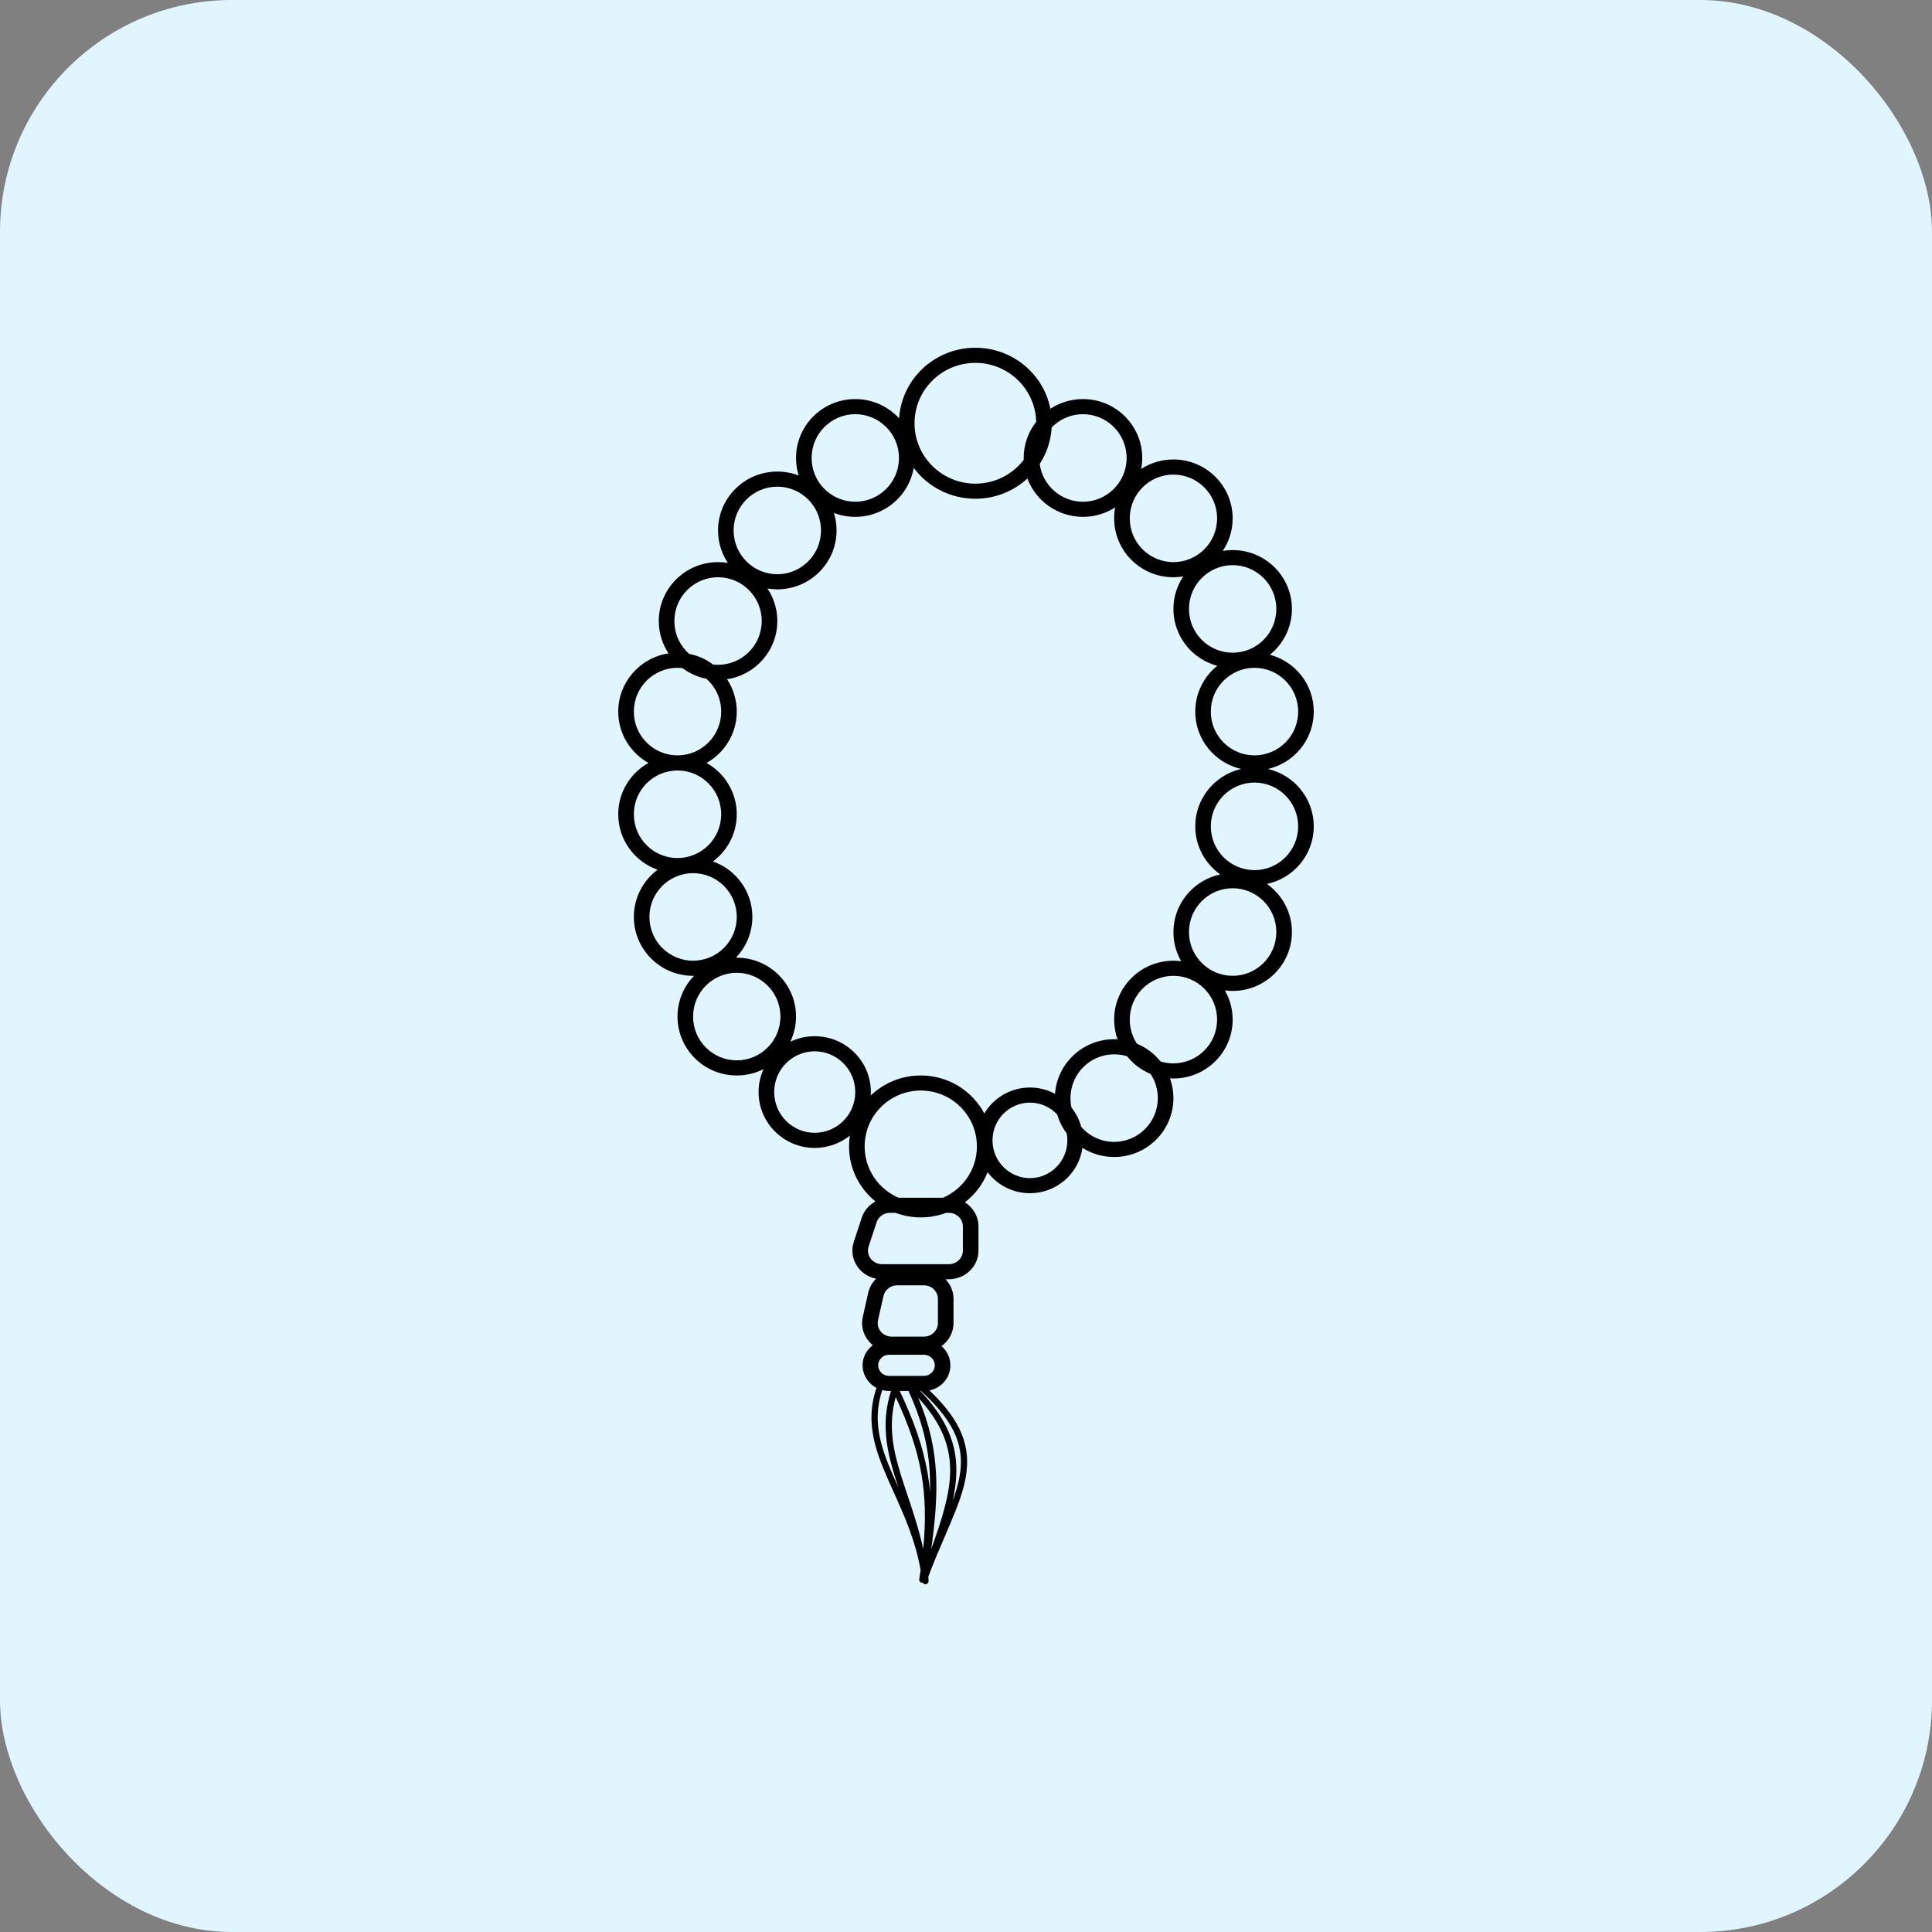 <svg width="50" height="50" viewBox="0 0 50 50" fill="none" xmlns="http://www.w3.org/2000/svg">
<rect x="0" y="0" width="50" height="50" fill="#808080" stroke="none"/>
<rect width="50" height="50" rx="6" fill="#E0F5FE"/>
<path fill-rule="evenodd" clip-rule="evenodd" d="M25.242 9C26.205 9 27.007 9.679 27.183 10.579C27.425 10.421 27.715 10.328 28.027 10.328C28.874 10.328 29.561 11.011 29.561 11.852C29.561 11.949 29.551 12.044 29.534 12.136C29.774 11.981 30.06 11.891 30.368 11.891C31.215 11.891 31.901 12.574 31.901 13.415C31.901 13.726 31.808 14.015 31.646 14.257C31.729 14.243 31.814 14.236 31.901 14.236C32.748 14.236 33.435 14.918 33.435 15.759C33.435 16.238 33.213 16.665 32.865 16.945C33.519 17.119 34 17.712 34 18.416C34 19.14 33.493 19.745 32.813 19.901C33.493 20.057 34 20.663 34 21.386C34 22.118 33.48 22.73 32.787 22.876C33.179 23.152 33.435 23.607 33.435 24.121C33.435 24.962 32.748 25.645 31.901 25.645C31.833 25.645 31.766 25.64 31.7 25.632C31.828 25.854 31.901 26.112 31.901 26.387C31.901 27.229 31.215 27.911 30.368 27.911C30.338 27.911 30.309 27.91 30.28 27.908C30.337 28.068 30.368 28.24 30.368 28.419C30.368 29.26 29.681 29.943 28.834 29.943C28.532 29.943 28.251 29.856 28.013 29.706C27.919 30.37 27.347 30.88 26.655 30.88C26.207 30.88 25.81 30.667 25.559 30.337C25.437 30.646 25.233 30.915 24.972 31.116C25.183 31.249 25.323 31.479 25.323 31.74V32.365C25.323 32.775 24.98 33.107 24.556 33.107H24.47C24.598 33.24 24.677 33.419 24.677 33.615V34.24C24.677 34.485 24.555 34.703 24.366 34.838C24.507 34.959 24.596 35.137 24.596 35.334C24.596 35.654 24.364 35.921 24.053 35.984C24.474 36.383 24.74 36.748 24.886 37.106C25.043 37.489 25.06 37.858 24.992 38.24C24.924 38.619 24.771 39.012 24.587 39.445C24.547 39.541 24.505 39.638 24.462 39.739C24.32 40.066 24.168 40.418 24.023 40.81C24.026 40.831 24.028 40.852 24.031 40.874C24.032 40.883 24.031 40.892 24.029 40.9L24.031 40.913C24.036 40.956 24.004 40.994 23.96 40.999C23.927 41.003 23.896 40.987 23.88 40.96C23.873 40.961 23.865 40.961 23.858 40.96C23.814 40.953 23.783 40.913 23.79 40.871C23.803 40.791 23.815 40.712 23.826 40.635C23.688 39.855 23.397 39.212 23.127 38.614C23.07 38.487 23.014 38.362 22.96 38.239C22.63 37.481 22.396 36.765 22.682 35.918C22.392 35.765 22.238 35.416 22.373 35.088C22.419 34.977 22.494 34.882 22.588 34.812C22.378 34.642 22.265 34.367 22.329 34.083L22.469 33.458C22.501 33.316 22.574 33.191 22.674 33.093C22.238 33.008 21.954 32.57 22.096 32.14L22.301 31.515C22.362 31.331 22.491 31.183 22.657 31.093C22.239 30.756 21.973 30.243 21.973 29.669C21.973 29.574 21.98 29.481 21.994 29.39C21.745 29.589 21.429 29.708 21.085 29.708C20.283 29.708 19.632 29.061 19.632 28.262C19.632 28.051 19.678 27.85 19.76 27.669C19.552 27.774 19.317 27.833 19.067 27.833C18.22 27.833 17.534 27.151 17.534 26.309C17.534 25.899 17.696 25.528 17.961 25.254C17.953 25.254 17.945 25.254 17.937 25.254C17.09 25.254 16.404 24.572 16.404 23.73C16.404 23.231 16.645 22.787 17.019 22.509C16.425 22.299 16 21.736 16 21.073C16 20.503 16.315 20.006 16.782 19.745C16.315 19.483 16 18.986 16 18.416C16 17.653 16.565 17.021 17.302 16.91C17.142 16.669 17.049 16.381 17.049 16.072C17.049 15.23 17.736 14.548 18.583 14.548C18.67 14.548 18.755 14.555 18.838 14.569C18.677 14.328 18.583 14.039 18.583 13.728C18.583 12.886 19.27 12.204 20.117 12.204C20.312 12.204 20.498 12.24 20.67 12.306C20.625 12.163 20.601 12.01 20.601 11.852C20.601 11.011 21.288 10.328 22.134 10.328C22.584 10.328 22.988 10.521 23.269 10.826C23.335 9.807 24.193 9 25.242 9ZM26.493 11.852C26.493 11.5 26.614 11.175 26.816 10.917C26.796 10.064 26.092 9.391 25.242 9.391C24.381 9.391 23.668 10.083 23.668 10.954C23.668 11.824 24.381 12.517 25.242 12.517C25.75 12.517 26.205 12.276 26.494 11.901C26.494 11.885 26.493 11.869 26.493 11.852ZM21.581 13.274C21.626 13.417 21.65 13.57 21.65 13.728C21.65 14.569 20.964 15.252 20.117 15.252C20.03 15.252 19.945 15.244 19.862 15.231C20.023 15.472 20.117 15.761 20.117 16.072C20.117 16.835 19.552 17.468 18.815 17.578C18.974 17.819 19.067 18.107 19.067 18.416C19.067 18.986 18.752 19.483 18.285 19.745C18.752 20.006 19.067 20.503 19.067 21.073C19.067 21.573 18.825 22.016 18.451 22.294C19.046 22.504 19.471 23.068 19.471 23.73C19.471 24.14 19.308 24.512 19.044 24.785C19.052 24.785 19.059 24.785 19.067 24.785C19.914 24.785 20.601 25.467 20.601 26.309C20.601 26.542 20.548 26.762 20.454 26.96C20.645 26.868 20.859 26.817 21.085 26.817C21.888 26.817 22.538 27.464 22.538 28.262C22.538 28.293 22.537 28.323 22.535 28.352C22.87 28.031 23.326 27.833 23.83 27.833C24.544 27.833 25.163 28.231 25.474 28.816C25.713 28.414 26.152 28.145 26.655 28.145C26.89 28.145 27.111 28.204 27.304 28.308C27.362 27.518 28.025 26.895 28.834 26.895C28.864 26.895 28.893 26.896 28.922 26.898C28.865 26.738 28.834 26.566 28.834 26.387C28.834 25.546 29.521 24.863 30.368 24.863C30.436 24.863 30.503 24.868 30.569 24.876C30.441 24.654 30.368 24.396 30.368 24.121C30.368 23.388 30.888 22.777 31.581 22.63C31.189 22.354 30.933 21.9 30.933 21.386C30.933 20.663 31.44 20.057 32.12 19.901C31.44 19.745 30.933 19.14 30.933 18.416C30.933 17.938 31.155 17.511 31.502 17.231C30.849 17.057 30.368 16.464 30.368 15.759C30.368 15.448 30.462 15.159 30.622 14.918C30.54 14.932 30.454 14.939 30.368 14.939C29.521 14.939 28.834 14.257 28.834 13.415C28.834 13.318 28.843 13.223 28.861 13.132C28.621 13.286 28.334 13.376 28.027 13.376C27.368 13.376 26.806 12.963 26.589 12.384C26.236 12.709 25.763 12.907 25.242 12.907C24.587 12.907 24.006 12.593 23.647 12.108C23.524 12.828 22.894 13.376 22.134 13.376C21.939 13.376 21.753 13.34 21.581 13.274ZM23.83 31.506C23.599 31.506 23.379 31.464 23.175 31.388H23.032C22.874 31.388 22.734 31.487 22.686 31.633L22.48 32.258C22.406 32.485 22.581 32.717 22.826 32.717H24.556C24.757 32.717 24.919 32.559 24.919 32.365V31.74C24.919 31.546 24.757 31.388 24.556 31.388H24.484C24.28 31.464 24.06 31.506 23.83 31.506ZM25.282 29.669C25.282 30.27 24.917 30.777 24.403 30.998H23.256C22.742 30.777 22.377 30.27 22.377 29.669C22.377 28.863 23.035 28.223 23.83 28.223C24.624 28.223 25.282 28.863 25.282 29.669ZM27.607 29.333C27.497 29.188 27.413 29.023 27.361 28.844C27.183 28.653 26.93 28.536 26.655 28.536C26.131 28.536 25.686 28.963 25.686 29.513C25.686 30.063 26.131 30.49 26.655 30.49C27.179 30.49 27.623 30.063 27.623 29.513C27.623 29.451 27.618 29.391 27.607 29.333ZM28.834 29.552C28.497 29.552 28.19 29.402 27.982 29.163C27.933 28.978 27.846 28.809 27.73 28.663C27.713 28.585 27.704 28.503 27.704 28.419C27.704 27.783 28.22 27.286 28.834 27.286C28.95 27.286 29.062 27.303 29.168 27.336C29.328 27.536 29.537 27.694 29.777 27.794C29.895 27.972 29.964 28.186 29.964 28.419C29.964 29.054 29.448 29.552 28.834 29.552ZM30.034 27.47C29.874 27.27 29.665 27.112 29.425 27.012C29.307 26.834 29.238 26.62 29.238 26.387C29.238 25.752 29.753 25.254 30.368 25.254C30.982 25.254 31.498 25.752 31.498 26.387C31.498 27.023 30.982 27.52 30.368 27.52C30.252 27.52 30.14 27.503 30.034 27.47ZM27.217 11.062C27.197 11.409 27.087 11.732 26.907 12.008C26.983 12.567 27.464 12.985 28.027 12.985C28.641 12.985 29.157 12.488 29.157 11.852C29.157 11.217 28.641 10.719 28.027 10.719C27.712 10.719 27.424 10.85 27.217 11.062ZM23.108 38.178C22.783 37.43 22.571 36.762 22.832 35.976C22.889 35.991 22.948 35.999 23.011 35.999H23.059C22.805 36.803 22.934 37.484 23.159 38.211C23.187 38.304 23.217 38.398 23.249 38.492C23.2 38.386 23.153 38.281 23.108 38.178ZM23.893 40.082C23.964 39.352 23.947 38.739 23.849 38.162C23.734 37.489 23.509 36.862 23.181 36.154C22.985 36.868 23.103 37.486 23.313 38.166C23.366 38.336 23.424 38.51 23.484 38.69C23.625 39.11 23.777 39.565 23.893 40.082ZM24.008 38.137C23.885 37.416 23.64 36.751 23.286 35.999H23.511C23.865 36.766 24.027 37.432 24.064 38.153C24.071 38.305 24.073 38.459 24.07 38.616C24.056 38.453 24.035 38.294 24.008 38.137ZM24.101 40.087C24.378 39.317 24.581 38.683 24.59 38.088C24.599 37.447 24.382 36.846 23.762 36.17C24.052 36.858 24.191 37.479 24.225 38.146C24.255 38.733 24.202 39.355 24.101 40.087ZM24.751 38.091C24.761 37.38 24.508 36.725 23.819 35.999H23.84C23.844 36.005 23.849 36.011 23.855 36.017C24.316 36.438 24.591 36.81 24.736 37.163C24.88 37.516 24.897 37.854 24.833 38.213C24.797 38.415 24.735 38.623 24.655 38.842C24.713 38.583 24.747 38.334 24.751 38.091ZM22.864 33.541C22.9 33.379 23.048 33.264 23.218 33.264H23.91C24.111 33.264 24.273 33.421 24.273 33.615V34.24C24.273 34.435 24.111 34.592 23.91 34.592H23.078C22.846 34.592 22.674 34.385 22.723 34.166L22.864 33.541ZM23.011 35.061C22.895 35.061 22.791 35.129 22.748 35.233C22.674 35.413 22.811 35.608 23.011 35.608H23.91C24.066 35.608 24.193 35.486 24.193 35.334C24.193 35.184 24.066 35.061 23.91 35.061H23.011ZM31.498 13.415C31.498 14.051 30.982 14.548 30.368 14.548C29.753 14.548 29.238 14.051 29.238 13.415C29.238 12.78 29.753 12.282 30.368 12.282C30.982 12.282 31.498 12.78 31.498 13.415ZM31.901 16.892C32.516 16.892 33.031 16.395 33.031 15.759C33.031 15.124 32.516 14.626 31.901 14.626C31.287 14.626 30.771 15.124 30.771 15.759C30.771 16.395 31.287 16.892 31.901 16.892ZM33.596 18.416C33.596 19.052 33.081 19.549 32.466 19.549C31.852 19.549 31.336 19.052 31.336 18.416C31.336 17.781 31.852 17.283 32.466 17.283C33.081 17.283 33.596 17.781 33.596 18.416ZM32.466 22.519C33.081 22.519 33.596 22.021 33.596 21.386C33.596 20.75 33.081 20.253 32.466 20.253C31.852 20.253 31.336 20.75 31.336 21.386C31.336 22.021 31.852 22.519 32.466 22.519ZM33.031 24.121C33.031 24.756 32.516 25.254 31.901 25.254C31.287 25.254 30.771 24.756 30.771 24.121C30.771 23.485 31.287 22.988 31.901 22.988C32.516 22.988 33.031 23.485 33.031 24.121ZM21.247 13.728C21.247 14.363 20.731 14.861 20.117 14.861C19.502 14.861 18.986 14.363 18.986 13.728C18.986 13.092 19.502 12.595 20.117 12.595C20.731 12.595 21.247 13.092 21.247 13.728ZM16.404 18.416C16.404 19.052 16.919 19.549 17.534 19.549C18.148 19.549 18.664 19.052 18.664 18.416C18.664 18.074 18.514 17.772 18.28 17.566C18.052 17.521 17.842 17.425 17.662 17.291C17.62 17.286 17.577 17.283 17.534 17.283C16.919 17.283 16.404 17.781 16.404 18.416ZM18.664 21.073C18.664 20.438 18.148 19.94 17.534 19.94C16.919 19.94 16.404 20.438 16.404 21.073C16.404 21.709 16.919 22.206 17.534 22.206C18.148 22.206 18.664 21.709 18.664 21.073ZM17.836 16.922C17.602 16.716 17.453 16.414 17.453 16.072C17.453 15.437 17.969 14.939 18.583 14.939C19.197 14.939 19.713 15.437 19.713 16.072C19.713 16.707 19.197 17.205 18.583 17.205C18.54 17.205 18.497 17.203 18.455 17.198C18.275 17.064 18.065 16.968 17.836 16.922ZM19.067 23.73C19.067 24.366 18.552 24.863 17.937 24.863C17.323 24.863 16.807 24.366 16.807 23.73C16.807 23.095 17.323 22.597 17.937 22.597C18.552 22.597 19.067 23.095 19.067 23.73ZM19.067 27.442C19.682 27.442 20.197 26.944 20.197 26.309C20.197 25.674 19.682 25.176 19.067 25.176C18.453 25.176 17.937 25.674 17.937 26.309C17.937 26.944 18.453 27.442 19.067 27.442ZM22.134 28.262C22.134 28.855 21.654 29.317 21.085 29.317C20.516 29.317 20.036 28.855 20.036 28.262C20.036 27.67 20.516 27.208 21.085 27.208C21.654 27.208 22.134 27.67 22.134 28.262ZM23.265 11.852C23.265 12.488 22.749 12.985 22.134 12.985C21.52 12.985 21.005 12.488 21.005 11.852C21.005 11.217 21.52 10.719 22.134 10.719C22.749 10.719 23.265 11.217 23.265 11.852Z" fill="black"/>
</svg>
